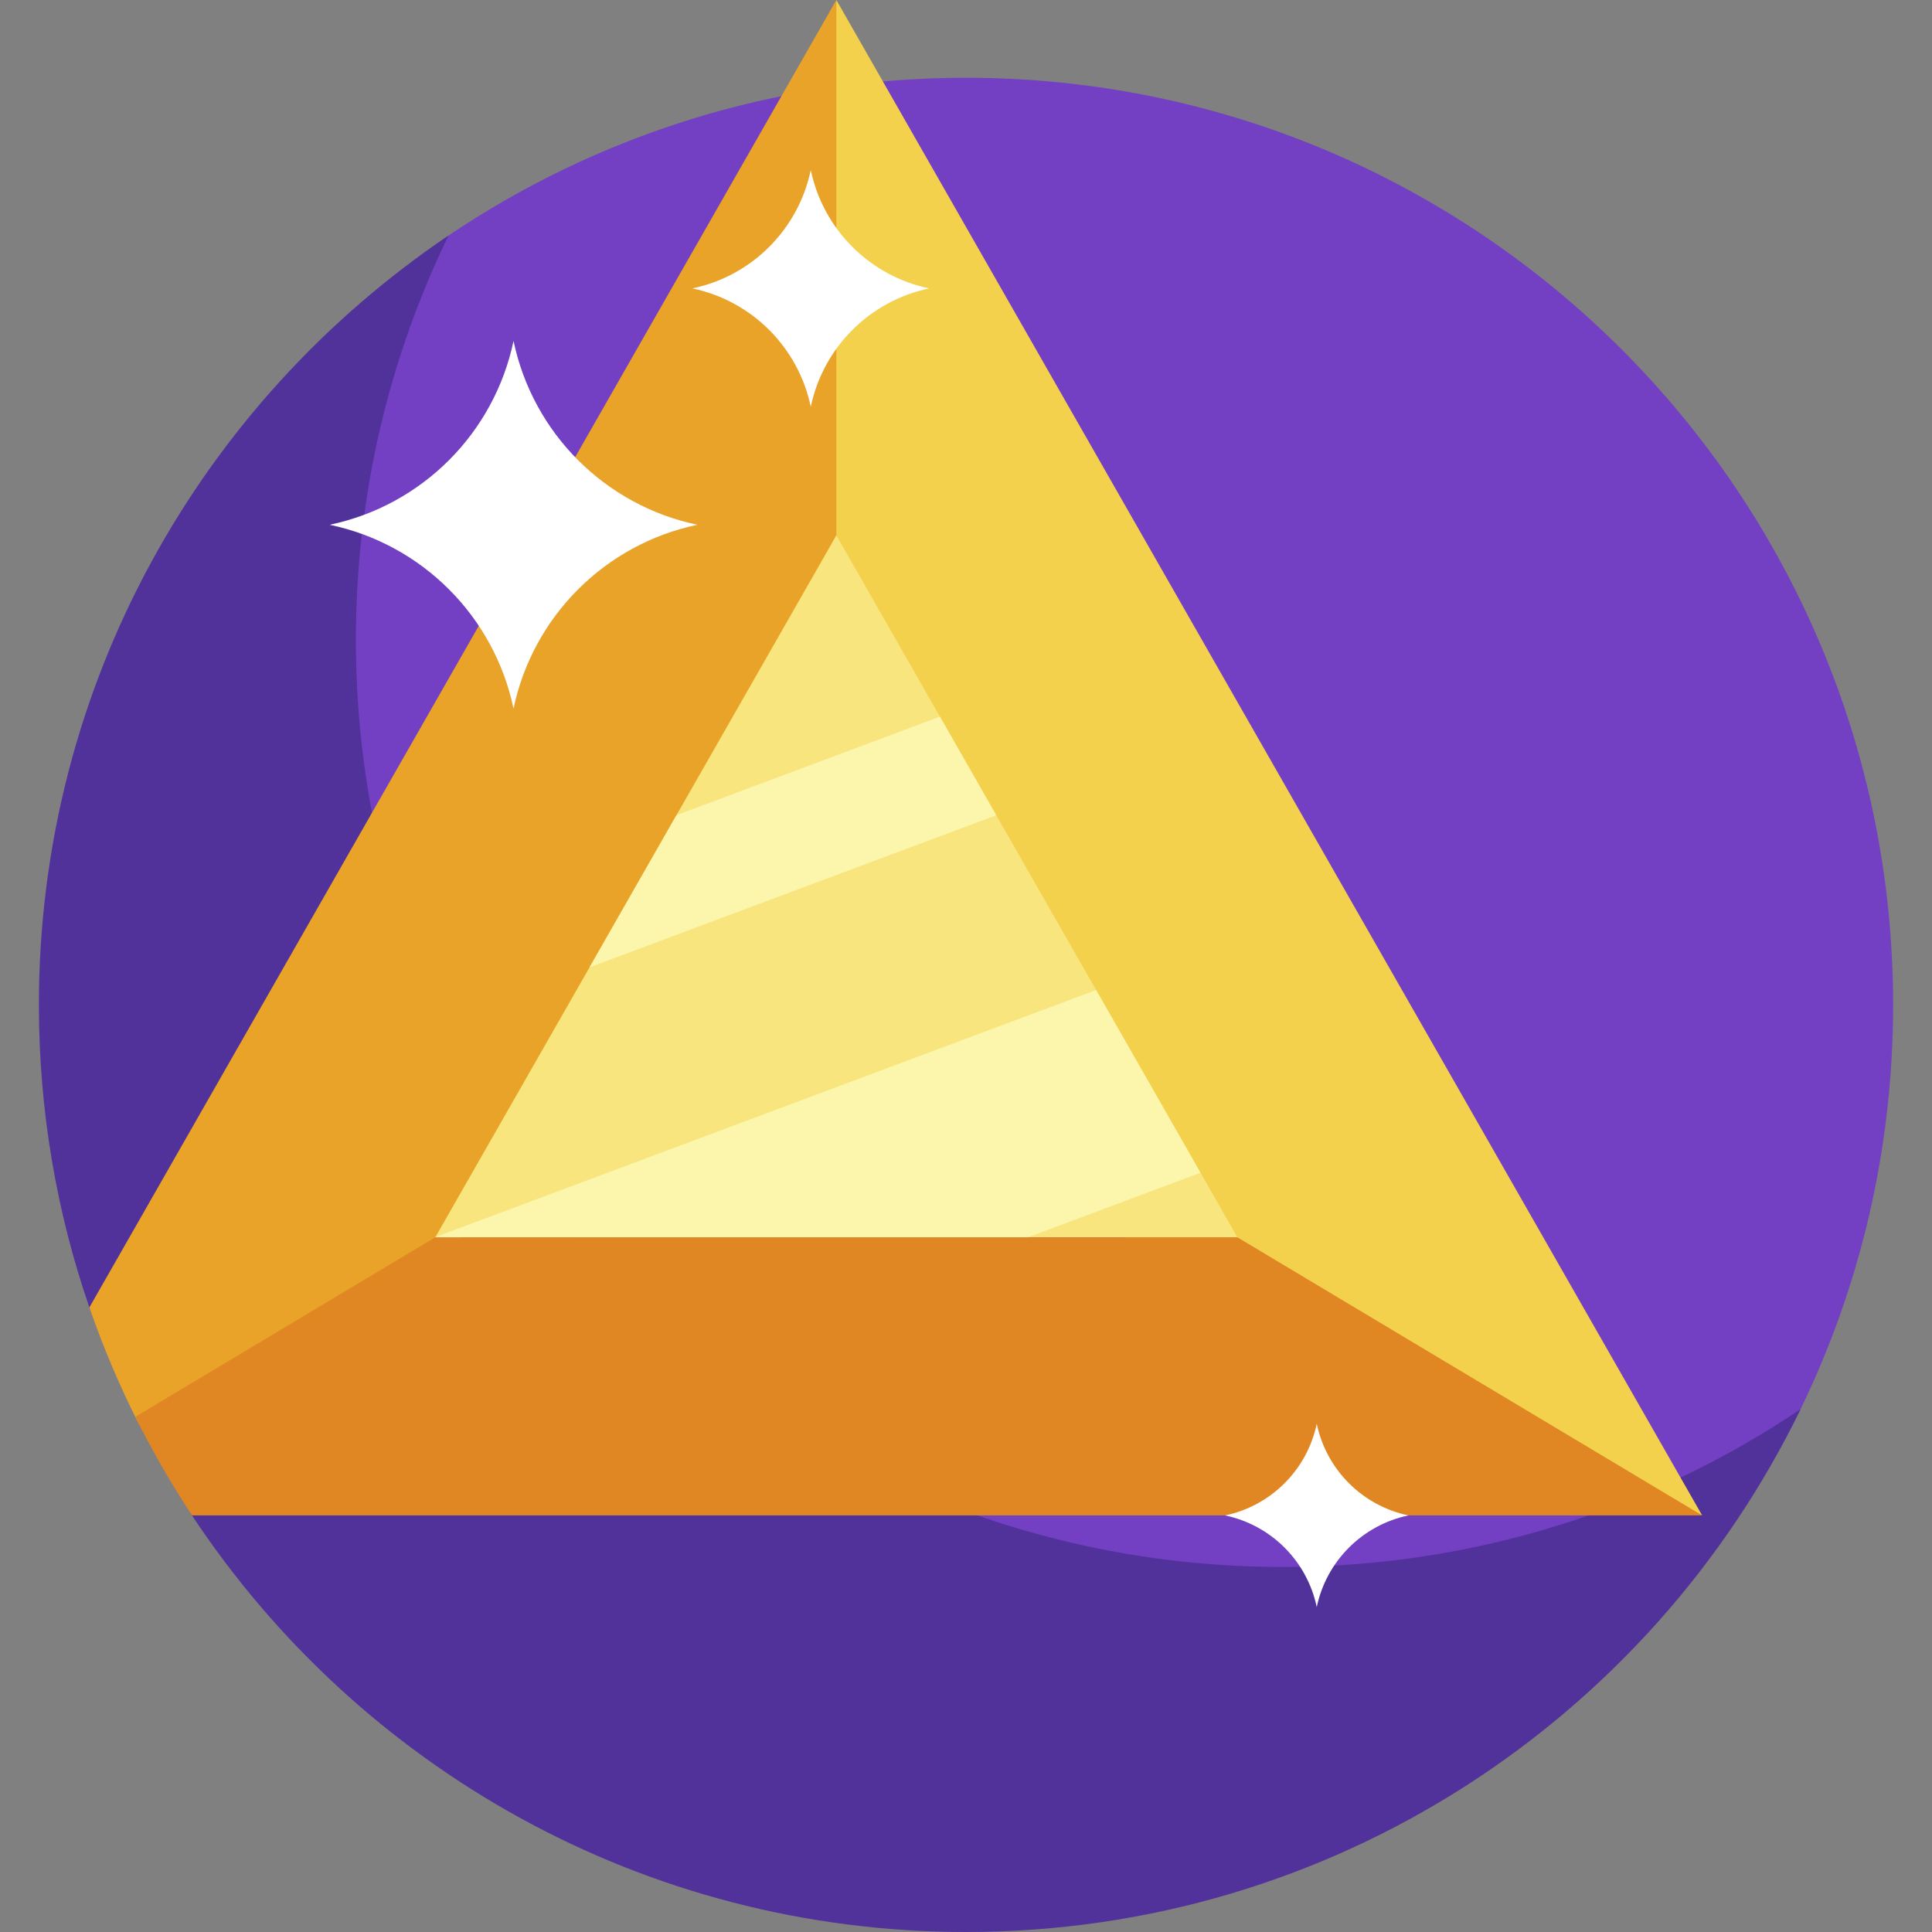 <svg id="Layer_1" enable-background="new 0 0 509.663 509.663" height="512" viewBox="0 0 509.663 509.663" width="512" xmlns="http://www.w3.org/2000/svg"><rect x="0" y="0" width="509.663" height="509.663" fill="#808080" stroke="none"/><g><g><path d="m499.405 265.09c0 38.228-8.771 74.408-24.41 106.637-39.619 81.647-123.318 117.795-220.163 117.795-135.074 0-220.595-89.358-220.595-224.432 0-84.421 18.795-158.852 83.852-202.804 39.034-26.371 86.09-41.769 136.743-41.769 135.074 0 244.573 109.5 244.573 244.573z" fill="#7340c3"/><path d="m338.459 413.365c-135.074 0-244.573-109.499-244.573-244.573 0-38.233 8.779-74.412 24.423-106.642-65.178 43.932-108.05 118.426-108.05 202.94 0 27.942 4.686 54.789 13.314 79.799l27.082 54.889c43.764 66.21 118.87 109.885 204.177 109.885 96.845 0 180.541-56.291 220.16-137.938-38.994 26.288-85.968 41.64-136.533 41.64z" fill="#51329b"/></g><g><path d="m202.321 280.904 18.307-280.904 228.399 399.769z" fill="#f3d14c"/><path d="m23.585 344.885c3.663 10.617 8.031 20.904 13.058 30.801l82.744-44.865 101.241-189.596c0-16.681 0-124.812 0-141.225-3.014 5.274-191.898 335.88-197.043 344.885z" fill="#e9a329"/><path d="m114.83 326.403 105.798-185.178 105.798 185.178z" fill="#f8e57e"/><path d="m114.83 326.403-79.142 47.359c4.47 8.998 9.477 17.68 14.981 26.007h398.358l-122.601-73.366z" fill="#e08623"/><g fill="#fcf5ac"><path d="m289.152 261.162-174.287 65.179-.035.062h156.338l45.53-17.027z"/><path d="m155.518 255.187 107.295-40.126-14.861-26.011-69.497 25.99z"/></g></g><g fill="#fff"><path d="m135.47 89.94c5.117 24.352 24.143 43.378 48.495 48.495-24.352 5.117-43.378 24.143-48.495 48.495-5.117-24.352-24.143-43.378-48.495-48.495 24.352-5.117 43.378-24.143 48.495-48.495z"/><path d="m213.883 44.866c3.294 15.676 15.541 27.923 31.217 31.217-15.676 3.294-27.923 15.541-31.217 31.217-3.294-15.676-15.541-27.923-31.217-31.217 15.676-3.294 27.923-15.541 31.217-31.217z"/><path d="m347.359 375.593c2.551 12.14 12.036 21.625 24.175 24.176-12.14 2.551-21.625 12.036-24.175 24.176-2.551-12.14-12.036-21.625-24.175-24.176 12.14-2.551 21.624-12.036 24.175-24.176z"/></g></g></svg>